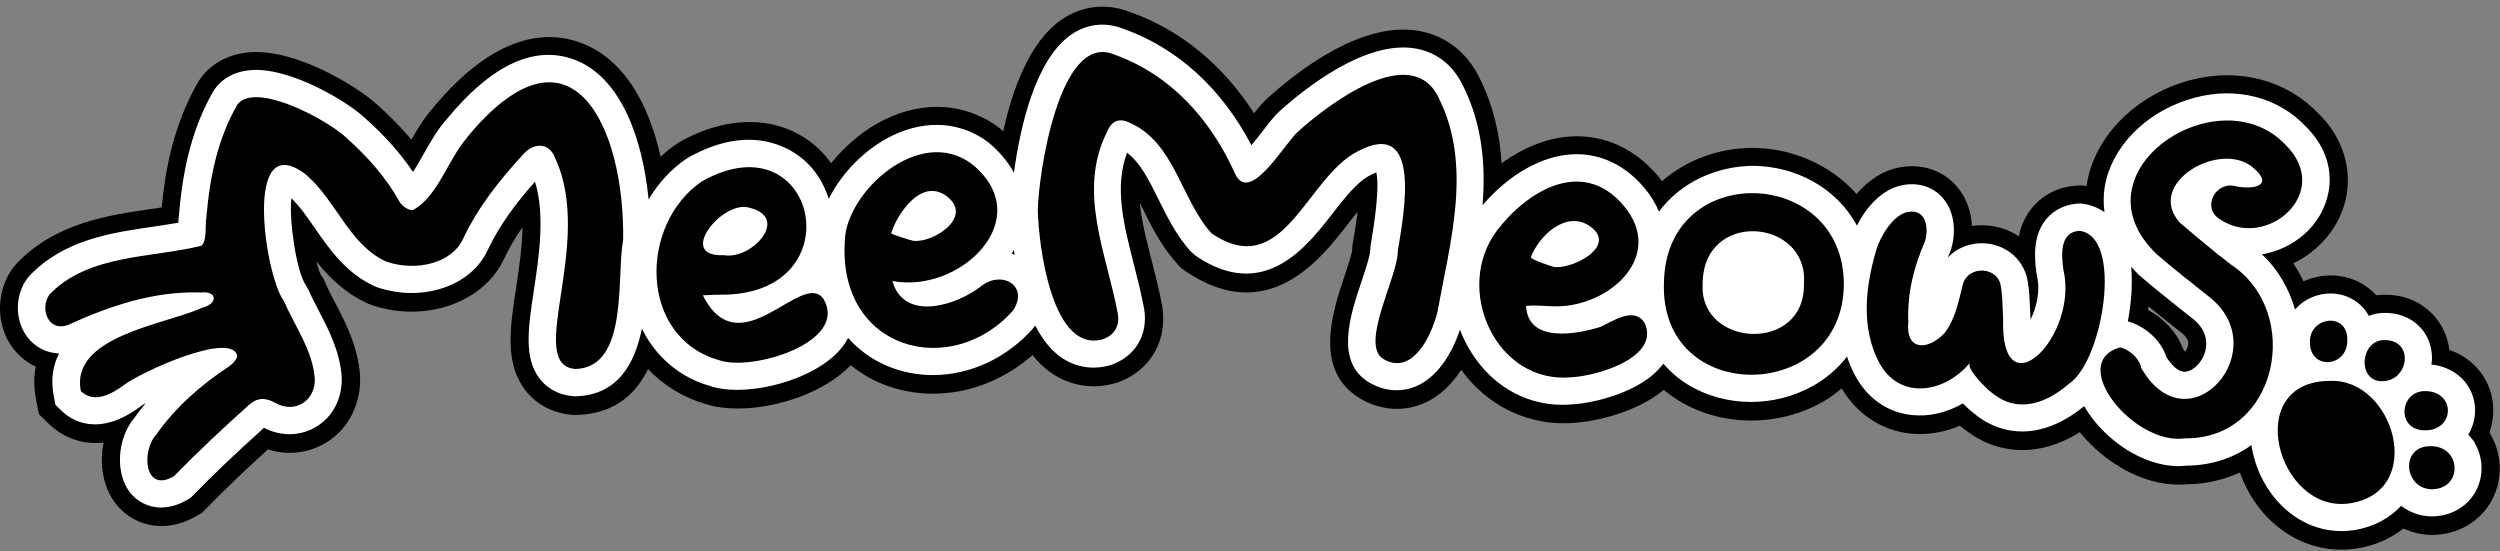 <svg viewBox="0 0 313 69" fill="currentcolor" xmlns="http://www.w3.org/2000/svg">
<rect x="0" y="0" width="313" height="69" fill="#808080" stroke="none"/>
<title>MeeMeows (Logo)</title>
<g clipPath="url(#clip0_77_458)">
<path d="M311.8 54.282C311.765 54.221 311.721 54.168 311.686 54.116C312.422 52.031 312.299 49.71 311.266 47.713C310.302 45.856 308.655 44.498 306.667 43.806C306.159 39.812 302.874 36.904 298.714 36.904H298.705C298.293 36.895 297.899 36.913 297.505 36.965C297.006 36.422 296.428 35.94 295.779 35.555C293.546 34.241 290.795 34.145 288.395 35.222C288.019 34.443 287.607 33.689 287.117 32.98C288.702 32.209 290.147 31.105 291.33 29.678C295.21 24.983 294.719 18.562 290.261 14.2C286.267 10.022 280.293 8.454 274.302 10.013C267.986 11.651 262.976 16.294 261.522 21.847C261.408 22.276 261.312 22.767 261.233 23.301C261.198 23.301 261.163 23.283 261.119 23.275L260.638 23.213L260.156 23.231C257.87 23.327 255.846 24.299 254.454 25.972C253.516 27.094 253.008 28.364 252.746 29.581C251.624 28.828 250.293 28.346 248.83 28.232C248.164 28.18 247.516 28.197 246.894 28.294C246.798 26.577 246.246 24.79 244.976 23.318C243.286 21.374 240.772 20.498 238.091 20.91C235.709 21.277 233.843 22.653 232.442 24.291C229.14 20.559 224.287 18.571 219.601 18.518H219.408C215.326 18.518 211.218 19.937 208.083 22.697C207.942 22.504 207.811 22.311 207.662 22.127C204.053 17.826 199.937 17.003 197.09 17.064C194.042 17.143 190.88 18.352 187.998 20.445C187.788 16.915 187.017 13.359 185.282 9.856C183.767 6.667 181.148 4.565 177.89 3.917C170.804 2.498 162.815 8.568 158.681 12.308C158.103 12.834 157.586 13.447 157.008 14.183C153.066 8.051 147.723 3.689 141.373 1.464C138.482 0.369 135.487 0.711 132.929 2.445C128.935 5.161 126.771 11.152 125.597 16.451C125.44 16.311 125.3 16.153 125.133 16.022C121.043 12.939 115.831 12.527 110.847 14.927C108.228 16.188 105.898 18.159 104.059 20.428C103.489 19.648 102.859 18.913 102.105 18.273C97.665 14.472 91.314 14.279 85.113 17.765L84.71 18.019C84 18.501 83.334 19.044 82.704 19.622C81.258 13.105 78.166 7.368 72.683 5.345C68.593 3.829 62.067 4.031 54.21 13.508C53.115 14.752 52.257 16.162 51.504 17.485C50.269 16.005 48.858 14.568 47.255 13.132C44.943 10.968 37.156 6.089 31.27 6.545C28.738 6.737 26.566 7.867 25.165 9.724L24.762 10.337C21.626 15.847 20.671 21.505 20.242 25.972C19.804 26.034 19.366 26.104 18.911 26.165C13.568 26.945 6.919 27.908 2.076 32.997L1.62 33.54C-0.535 36.466 -0.543 40.679 1.594 43.552C2.373 44.594 3.363 45.392 4.467 45.9C4.23 47.161 4.222 48.554 4.528 50.104L4.87 51.856L6.149 53.1C6.998 53.923 9.398 55.832 12.972 55.403C12.403 58.171 12.919 61.114 14.584 63.181C15.836 64.732 17.851 65.862 20.216 65.862C21.6 65.862 23.115 65.476 24.666 64.565L25.323 64.18L25.857 63.637C28.099 61.333 30.569 58.968 33.547 56.262C36.044 57.059 38.689 56.752 40.914 55.368C43.682 53.643 45.276 50.463 45.074 46.907C44.768 43.289 43.27 40.407 41.939 37.867C41.518 37.053 41.089 36.247 40.73 35.424L40.458 34.802L40.169 34.425C39.968 34.022 39.775 33.418 39.591 32.691C41.194 34.714 43.209 36.72 46.073 38.008L46.607 38.218C53.299 40.443 60.543 37.885 63.109 32.41C63.731 31.088 64.476 29.791 65.413 28.451C65.378 31.018 64.966 33.698 64.607 36.072C63.837 41.152 63.171 45.54 65.834 48.93C67.191 50.656 69.215 51.724 71.536 51.926L71.86 51.952H72.184C76.914 51.821 79.594 49.359 81.136 46.206C83.072 48.247 85.524 49.78 88.406 50.603C89.536 50.962 90.885 51.146 92.348 51.146C97.183 51.146 103.174 49.193 106.511 45.724C107.641 46.618 108.876 47.406 110.26 47.984C112.371 48.869 114.596 49.289 116.83 49.289C121.262 49.289 125.711 47.59 129.268 44.454C129.916 45.269 130.643 45.996 131.466 46.583C133.927 48.343 136.897 48.816 139.831 47.914L140.278 47.757C144.106 46.215 146.173 42.589 145.516 38.367C145.157 36.387 144.657 34.46 144.184 32.603C143.527 30.019 142.906 27.61 142.695 25.368C142.8 25.587 142.914 25.815 143.028 26.043C144.149 28.311 145.419 30.878 147.434 33.085L147.89 33.584L148.45 33.961C158.742 40.959 165.399 32.375 168.596 28.25C169.043 27.68 169.498 27.085 169.971 26.515C169.858 27.453 169.7 28.53 169.498 29.73L169.306 30.808V31.272C169.244 31.832 168.701 33.47 168.333 34.565C166.844 39.006 164.357 46.443 170.383 49.946C171.828 50.778 173.361 51.19 174.894 51.19C176.006 51.19 177.11 50.971 178.179 50.524C180.298 49.64 181.823 48.019 182.944 46.303C186.009 50.542 190.696 52.995 195.785 52.995C196.293 52.995 196.801 52.968 197.309 52.924C199.569 52.767 204.763 51.733 208.31 48.816C208.88 49.289 209.475 49.727 210.123 50.121C212.856 51.812 216.053 52.653 219.268 52.653C222.29 52.653 225.329 51.908 228.036 50.41C228.964 49.894 229.797 49.289 230.585 48.632C232.503 51.847 235.586 53.897 239.169 54.282C241.245 54.501 243.391 54.142 245.388 53.292C245.475 53.371 245.554 53.432 245.624 53.494C246.579 54.264 248.086 55.359 250.179 55.938C251.055 56.183 252.089 56.349 253.236 56.349C255.286 56.349 257.729 55.78 260.392 54.107C263.362 57.794 268.083 60.676 272.786 60.676C273.163 60.676 273.531 60.659 273.908 60.624C276.246 60.597 278.436 60.054 280.433 59.161C280.933 60.536 281.607 61.867 282.483 63.094C285.128 66.764 289.008 68.822 293.16 68.822C293.791 68.822 294.43 68.77 295.079 68.673C297.347 68.314 299.301 67.421 300.912 66.177C302.016 66.676 303.233 66.965 304.547 66.974C307.709 66.93 310.468 65.336 311.922 62.726C313.376 60.124 313.315 56.901 311.774 54.326L311.8 54.282ZM268.985 38.358C269.94 39.129 270.886 39.891 271.823 40.627L272.997 41.555C274.048 42.343 273.987 42.913 273.96 43.123C273.925 43.482 273.75 43.806 273.575 44.025C273.496 43.938 273.408 43.824 273.321 43.692C272.506 41.494 270.789 39.803 268.932 38.805C268.95 38.656 268.968 38.507 268.985 38.349V38.358Z"/>
<path d="M309.846 55.448C309.619 55.063 309.321 54.739 309.023 54.423C310.074 52.698 310.171 50.543 309.242 48.756C308.322 46.996 306.536 45.874 304.407 45.638C304.442 45.375 304.486 45.121 304.486 44.85C304.486 41.556 301.981 39.174 298.635 39.174C297.908 39.147 297.225 39.305 296.576 39.541C296.121 38.709 295.464 38.009 294.614 37.509C292.836 36.458 290.568 36.493 288.711 37.597C288.176 37.912 287.73 38.306 287.335 38.744C286.573 36.09 285.172 33.682 283.201 31.842C285.733 31.422 288.045 30.064 289.569 28.216C292.188 25.045 292.88 19.939 288.614 15.76C285.198 12.187 280.057 10.855 274.871 12.204C269.344 13.641 264.965 17.644 263.721 22.409C263.362 23.793 263.3 25.185 263.484 26.552C262.459 25.86 261.443 25.597 260.83 25.518L260.541 25.483H260.252C258.623 25.562 257.186 26.245 256.205 27.419C254.541 29.416 254.673 32.105 254.97 34.225L255.023 34.523C255.487 36.52 254.944 38.56 254.217 40.032V39.874V39.717C254.182 39.27 254.164 38.841 254.147 38.429C254.112 37.483 254.077 36.502 253.91 35.486C253.586 32.762 251.432 30.712 248.629 30.476C246.772 30.327 245.046 30.993 243.864 32.236C243.951 32.017 244.048 31.807 244.135 31.588L244.275 31.212C244.845 29.337 244.871 26.674 243.242 24.791C242.077 23.442 240.316 22.846 238.424 23.136C235.569 23.582 233.589 26.079 232.486 28.242C229.867 23.381 224.699 20.823 219.548 20.762C215.081 20.779 210.518 22.698 207.706 26.49C207.268 25.474 206.681 24.493 205.901 23.556C202.871 19.947 199.463 19.255 197.125 19.308C193.183 19.404 188.97 21.778 185.615 25.693C186.009 20.736 185.615 15.664 183.198 10.794C181.665 7.562 179.212 6.467 177.417 6.108C171.084 4.846 163.244 11.171 160.17 13.956C159.548 14.517 158.944 15.305 158.164 16.312C157.796 16.785 157.236 17.521 156.675 18.178C152.908 10.987 147.338 5.95 140.523 3.559C138.351 2.735 136.091 2.99 134.164 4.303C129.557 7.43 127.691 16.137 126.946 21.62C126.193 20.263 125.133 18.966 123.723 17.81C120.333 15.252 115.98 14.937 111.793 16.943C108.324 18.607 105.408 21.62 103.761 24.887C103.156 22.995 102.105 21.261 100.59 19.974C98.821 18.458 93.872 15.401 86.19 19.72L85.945 19.868C84.009 21.182 82.406 22.943 81.206 24.975C80.47 17.416 77.764 9.62 71.86 7.448C66.876 5.617 61.498 8.157 55.953 14.893C54.779 16.198 53.904 17.749 53.054 19.255C52.625 20.017 52.169 20.823 51.705 21.524C50.128 19.185 48.158 16.969 45.758 14.841C43.734 12.861 36.403 8.376 31.41 8.779C29.01 8.963 27.661 10.12 26.952 11.057L26.706 11.425C24.289 15.655 22.966 20.42 22.432 26.657C22.379 27.042 22.344 27.463 22.327 27.883C21.337 28.058 20.286 28.216 19.209 28.374C13.953 29.136 7.997 30.003 3.696 34.523L3.425 34.847C1.848 36.984 1.839 40.058 3.389 42.152C4.362 43.466 5.816 44.193 7.401 44.254C6.622 45.743 6.324 47.504 6.735 49.623L6.937 50.674L7.699 51.419C8.899 52.584 12.254 54.861 17.597 50.885C17.755 50.762 17.982 50.622 18.254 50.464C17.755 51.06 17.29 51.664 16.844 52.295C14.645 54.888 14.382 59.302 16.318 61.711C17.124 62.709 18.473 63.542 20.172 63.542C21.162 63.542 22.274 63.261 23.474 62.561L23.868 62.324L24.192 62C26.724 59.398 29.536 56.727 33.048 53.565C35.22 54.686 37.682 54.625 39.67 53.381C41.763 52.076 42.928 49.737 42.771 47.039C42.508 43.877 41.115 41.215 39.889 38.858C39.442 38 38.987 37.142 38.61 36.266L38.225 35.6C37.165 33.988 36.175 27.831 36.473 24.817C37.524 25.816 38.444 27.156 39.416 28.558C41.264 31.22 43.358 34.251 46.975 35.871L47.299 35.994C52.914 37.851 58.94 35.828 61.025 31.378C62.602 28.023 64.817 25.185 66.981 22.75C68.269 26.955 67.48 32.105 66.841 36.344C66.123 41.092 65.553 44.841 67.603 47.46C68.286 48.327 69.556 49.404 71.711 49.597L71.904 49.615H72.096C77.413 49.466 79.498 45.419 80.365 41.153C82.108 44.683 85.13 47.276 88.923 48.327C89.86 48.66 91.016 48.809 92.286 48.809C96.771 48.809 102.666 46.855 105.346 43.588C105.679 43.177 105.951 42.747 106.178 42.309C107.518 43.798 109.156 45.016 111.11 45.831C112.932 46.593 114.867 46.961 116.803 46.961C121.384 46.961 126 44.893 129.346 41.109L129.609 40.759C130.432 42.344 131.457 43.737 132.762 44.674C134.628 46.014 136.888 46.374 139.13 45.682L139.402 45.585C142.257 44.429 143.738 41.836 143.256 38.718C142.906 36.817 142.424 34.925 141.96 33.103C140.689 28.128 139.489 23.416 141.11 19.124C142.774 20.376 143.843 22.531 145.052 24.975C146.164 27.209 147.303 29.521 149.098 31.501L149.703 32.026C158.225 37.825 163.577 30.931 166.774 26.806C168.307 24.835 169.893 22.785 171.504 21.962C171.846 21.787 172.109 21.664 172.319 21.585C172.555 22.645 172.555 24.984 171.714 30.055L171.592 30.809L171.548 31.369C171.548 31.991 170.891 33.953 170.462 35.241C169.034 39.515 167.072 45.358 171.487 47.924C172.573 48.546 173.729 48.861 174.868 48.861C175.682 48.861 176.497 48.704 177.268 48.371C180.412 47.048 182.059 43.439 182.795 41.285C183.075 42.02 183.408 42.747 183.811 43.457C186.395 48.055 190.783 50.683 195.609 50.683C196.074 50.683 196.538 50.657 197.002 50.613C199.113 50.49 205.464 49.282 208.249 45.533C209.116 46.531 210.115 47.407 211.28 48.126C213.653 49.588 216.43 50.324 219.233 50.324C221.869 50.324 224.532 49.667 226.897 48.362C228.64 47.398 230.094 46.137 231.251 44.648C231.505 45.401 231.802 46.137 232.161 46.838C233.703 49.816 236.261 51.638 239.37 51.962C241.525 52.199 243.759 51.655 245.756 50.508C246.369 51.13 246.886 51.559 247.026 51.673C247.884 52.374 249.093 53.232 250.757 53.688C251.449 53.88 252.264 54.02 253.183 54.02C255.303 54.02 257.966 53.276 260.935 50.85C263.221 54.809 268.039 58.356 272.743 58.356C273.084 58.356 273.417 58.339 273.75 58.295C276.824 58.286 279.601 57.358 281.878 55.728C282.185 57.804 282.991 59.898 284.305 61.711C286.512 64.777 289.727 66.493 293.152 66.493C293.668 66.493 294.185 66.458 294.702 66.38C297.163 65.994 299.169 64.891 300.623 63.331C301.683 64.146 303.014 64.645 304.503 64.654C306.842 64.619 308.865 63.472 309.925 61.571C310.985 59.67 310.941 57.323 309.811 55.439L309.846 55.448ZM126.666 31.772C126.771 31.606 126.85 31.43 126.938 31.264C126.964 31.483 126.999 31.693 127.034 31.912C126.911 31.869 126.797 31.798 126.666 31.772ZM276.106 43.939C275.721 45.419 274.582 46.417 273.697 46.531C272.646 46.663 271.744 45.498 271.245 44.718C270.483 42.388 268.319 40.742 266.401 40.242C266.857 37.877 267.014 35.477 266.821 33.393C267.137 33.743 267.443 34.084 267.794 34.426C269.581 35.968 271.429 37.439 273.216 38.858L274.346 39.752C276.316 41.232 276.386 42.852 276.097 43.939H276.106Z" fill="white"/>
<path d="M58.52 17.188C56.129 19.842 54.78 24.747 51.635 26.315C51.083 26.315 50.304 25.772 50.015 25.246C48.307 22.172 46.003 19.605 43.402 17.284C41.185 15.121 31.988 10.075 29.702 13.115C27.215 17.477 26.269 22.207 25.84 27.147C25.655 28.4 25.936 30.151 25.218 30.765C19.095 32.315 11.037 31.789 6.201 36.87C4.958 38.56 5.982 41.591 8.496 40.689C13.831 38.262 19.253 36.432 25.191 36.616C27.171 36.397 27.346 38 25.331 38.525C20.724 40.627 8.768 42.064 10.117 48.966C11.764 50.56 13.971 49.352 15.521 48.204C17.378 46.733 28.8 41.424 29.694 44.49C29.746 44.911 29.142 45.568 28.677 45.874C25.148 48.204 21.994 50.954 19.559 54.414C17.667 56.473 18.053 61.816 21.784 59.617C24.78 56.543 27.959 53.573 31.174 50.692C32.19 49.781 33.206 49.728 34.52 50.464C36.972 51.839 39.565 50.122 39.407 47.328C39.11 43.798 36.894 40.803 35.51 37.632C33.224 34.601 30.377 16.11 38.102 21.699C42.035 24.887 43.638 30.633 48.394 32.77C52.196 34.032 56.567 32.928 57.959 29.941C59.86 25.894 62.584 22.496 65.571 19.255C66.964 17.748 68.829 17.915 69.513 19.816C74.47 30.484 65.65 45.646 72.027 46.198C78.771 46.023 77.142 34.584 78.018 30.081C78.237 15.9 71.554 1.36 58.494 17.179L58.52 17.188Z"/>
<path d="M162.474 16.504C160.845 17.976 156.421 25.728 154.617 21.716C151.551 14.902 146.515 9.278 139.332 6.764C132.614 4.207 129.995 21.812 129.934 26.385C130.047 30.817 131.729 44.437 138.185 42.44C139.551 41.889 140.182 40.811 139.963 39.348C138.579 31.798 134.847 24.029 138.579 16.557C139.139 15.164 140.085 14.7 141.452 15.374C147.093 17.862 147.864 25.01 151.683 29.214C160.687 35.337 163.499 22.268 169.963 18.957C178.179 14.577 175.718 26.98 175.017 31.36C175.034 34.671 170.147 43.176 173.239 44.972C176.883 47.056 179.204 41.994 179.948 39.173C181.534 30.318 184.389 20.84 180.141 12.274C176.716 5.056 166.196 13.141 162.483 16.504H162.474Z"/>
<path d="M279.356 33.156C277.14 31.465 275.012 29.661 272.883 27.848C268.547 22.908 278.016 17.486 282.08 20.981C284.936 23.381 281.818 23.801 279.689 23.267C277.289 22.829 275.695 26.026 277.885 27.419C283.701 31.439 292.241 24.108 286.127 18.108C277.71 9.296 259.289 21.559 270.028 31.833C272.095 33.629 274.258 35.311 276.396 37.01C285.164 43.605 273.996 56.376 268.074 46.058C267.847 44.814 266.515 43.719 265.438 43.492C258.746 45.375 267.155 55.816 273.566 54.879C285.207 55.01 288.361 39.138 279.339 33.138L279.356 33.156Z"/>
<path d="M260.384 28.898C257.852 29.004 258.08 31.92 258.334 33.742C260.305 42.177 250.433 51.769 250.792 39.926C250.705 38.428 250.731 37.176 250.521 35.958C250.276 33.348 246.404 33.129 245.738 35.643C245.222 37.71 244.766 40.102 243.4 41.757C241.324 43.92 238.556 43.92 238.924 40.312C238.766 36.782 239.598 33.444 241 30.23C241.508 28.566 241.175 26.174 238.933 26.525C237.023 26.823 235.403 29.634 234.921 31.264C233.572 35.783 232.959 40.942 235.219 45.296C237.741 50.166 243.461 49.264 246.641 45.41C246.062 46.11 248.76 48.685 249.207 49.045C249.969 49.658 250.74 50.157 251.703 50.429C254.436 51.191 257.046 49.754 259.079 48.02C263.292 45.164 265.884 29.617 260.384 28.907V28.898Z"/>
<path d="M200.418 40.916C197.502 41.827 191.309 43.044 191.064 38.306C192.43 38.148 193.744 38.384 195.102 38.349C195.207 38.349 195.312 38.349 195.417 38.341C201.872 38.008 208.433 31.894 203.291 25.762C198.176 19.666 191.239 23.853 187.428 28.863C181.919 36.124 187.262 48.212 196.853 47.222C200.121 47.038 207.811 44.709 205.928 40.469C204.667 38.376 202.118 40.092 200.41 40.916H200.418ZM199.157 28.399C202.38 30.781 197.204 33.532 194.839 33.444C194.751 33.444 194.672 33.435 194.593 33.427C194.357 33.392 191.563 32.472 191.668 32.2C192.658 29.529 196.161 26.174 199.166 28.399H199.157Z"/>
<path d="M122.953 35.748C119.72 38.306 113.177 40.312 111.723 35.179C120.202 36.817 130.03 27.366 121.7 20.551C115.104 15.576 105.951 24.107 105.776 30.072C104.83 43.947 119.169 47.547 126.842 38.866C128.847 35.774 125.484 33.847 122.953 35.748ZM118.687 24.703C121.779 27.243 116.821 30.431 114.369 30.151C114.044 30.116 111.539 29.319 111.574 29.196C112.398 26.612 115.498 22.075 118.687 24.694V24.703Z"/>
<path d="M87.986 36.975C88.73 36.949 89.475 36.887 90.228 36.896C107.133 37.01 102.307 14.595 87.889 22.697C79.989 28.058 79.927 42.274 90.088 45.112C94.117 46.514 106.31 42.879 103.095 37.413C100.432 33.681 92.611 46.154 87.994 36.966L87.986 36.975ZM93.898 26.026C98.97 27.322 94.029 32.569 90.657 31.947C84.526 32.271 90.552 24.87 93.898 26.026Z"/>
<path d="M208.328 35.328C207.688 50.946 230.76 50.517 230.848 35.626C230.883 20.849 208.617 20 208.328 35.328ZM213.172 35.652C213.093 26.175 226.451 27.314 225.855 35.495C226.056 44.254 212.786 43.518 213.172 35.652Z"/>
<path d="M291.733 47.687C280.6 47.687 285.128 64.4 294.212 63.016C303.847 61.5 299.721 47.363 291.733 47.687Z"/>
<path d="M304.259 55.86C300.44 55.886 300.974 61.238 304.495 61.255C308.393 61.203 308.191 55.799 304.259 55.86Z"/>
<path d="M303.768 48.966C300.431 48.817 299.966 53.784 303.47 53.871C307.289 54.047 307.552 49.124 303.768 48.966Z"/>
<path d="M298.539 42.581C295.517 42.494 295.035 47.793 298.285 47.723C301.543 47.714 302.358 42.572 298.539 42.581Z"/>
<path d="M293.879 42.598C293.993 38.989 289.088 39.62 289.201 42.869C289.219 46.408 293.931 45.987 293.879 42.598Z"/>
</g>
<defs>
<clipPath id="clip0_77_458">
<rect width="313" height="67.962" fill="white" transform="translate(0 0.814)"/>
</clipPath>
</defs>
</svg>

